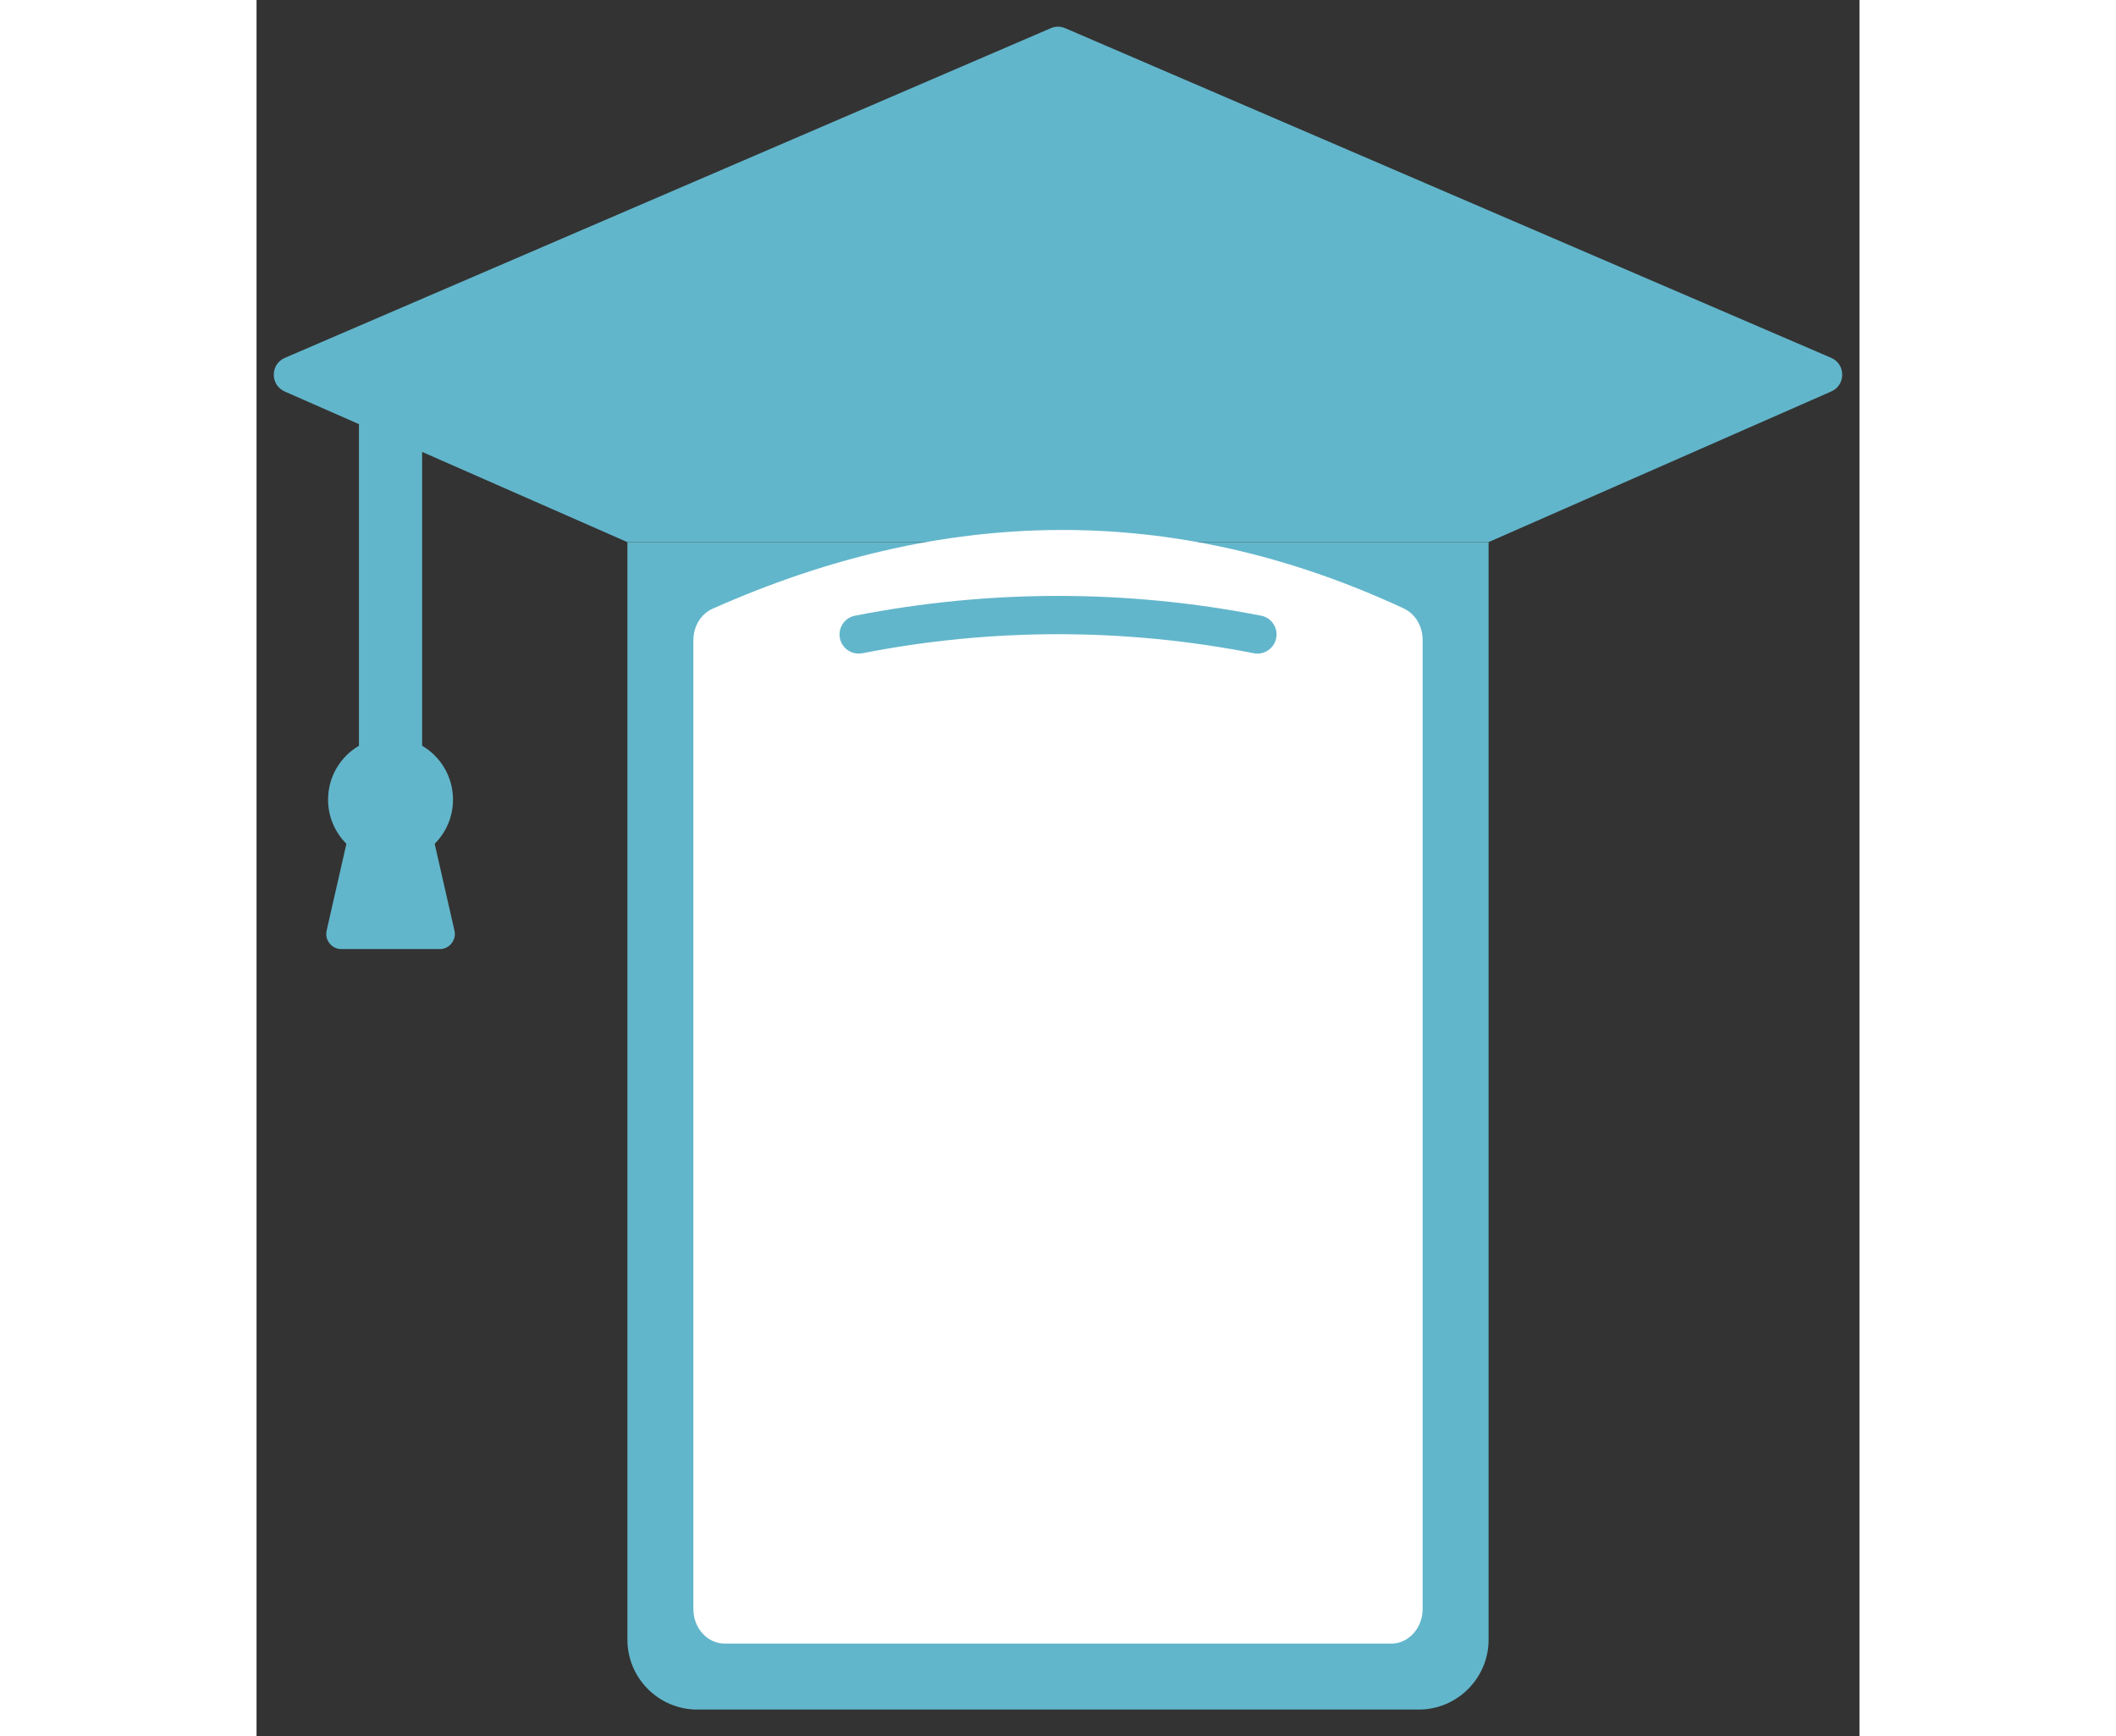 <svg width="39" height="32" viewBox="0 0 343.64 372.21" fill="none" xmlns="http://www.w3.org/2000/svg">
  <rect x="0" y="0" width="343.64" height="372.21" fill="#333333" stroke="none"/>
  <defs>
    <style>
      .cls-1 {
        fill: #62b6cb;
      }

      .cls-1, .cls-2 {
        fill-rule: evenodd;
        stroke-width: 0px;
      }

      .cls-2 {
        fill: #fff;
      }
    </style>
  </defs>
  <g>
    <g>
      <path class="cls-1" d="M79.5,116.22L6.09,83.95c-1.48-.64-2.39-2.01-2.39-3.62s.91-2.99,2.39-3.62L170.26,6.05c1.03-.44,2.09-.44,3.12,0l164.17,70.65c1.48.64,2.39,2.01,2.39,3.62s-.91,2.99-2.39,3.62l-73.41,32.27"/>
      <path class="cls-1" d="M35.5,79.77v80.1c3.96,2.32,6.62,6.63,6.62,11.55,0,3.7-1.5,7.05-3.93,9.47l4.24,18.6c.23,1,0,1.95-.63,2.75-.64.8-1.52,1.22-2.54,1.22h-21.06c-1.02,0-1.9-.42-2.54-1.22-.64-.8-.85-1.75-.63-2.75l4.24-18.6c-2.43-2.42-3.93-5.77-3.93-9.47,0-4.93,2.66-9.23,6.62-11.55v-80.1h13.52Z"/>
    </g>
    <path class="cls-1" d="M79.5,116.22h184.63v235.31c0,8.23-6.73,14.96-14.96,14.96H94.47c-8.23,0-14.96-6.73-14.96-14.96V116.22Z"/>
  </g>
  <g>
    <path class="cls-2" d="M97.85,130.46c49.34-21.92,98.69-22.98,148.03-.05,2.54,1.18,4.11,3.78,4.11,6.82v207.72c0,4.08-3.02,7.4-6.71,7.4H100.36c-3.7,0-6.71-3.32-6.71-7.4v-207.63c0-3.08,1.61-5.71,4.2-6.87Z"/>
    <path class="cls-1" d="M129.87,140.04c-2.22.43-4.38-1.02-4.81-3.24-.43-2.22,1.02-4.38,3.24-4.81,14.38-2.82,28.96-4.24,43.53-4.24s29.14,1.41,43.53,4.24c2.22.43,3.68,2.59,3.24,4.81s-2.59,3.68-4.81,3.24c-13.84-2.72-27.89-4.08-41.95-4.08s-28.11,1.36-41.95,4.08Z"/>
  </g>
</svg>
